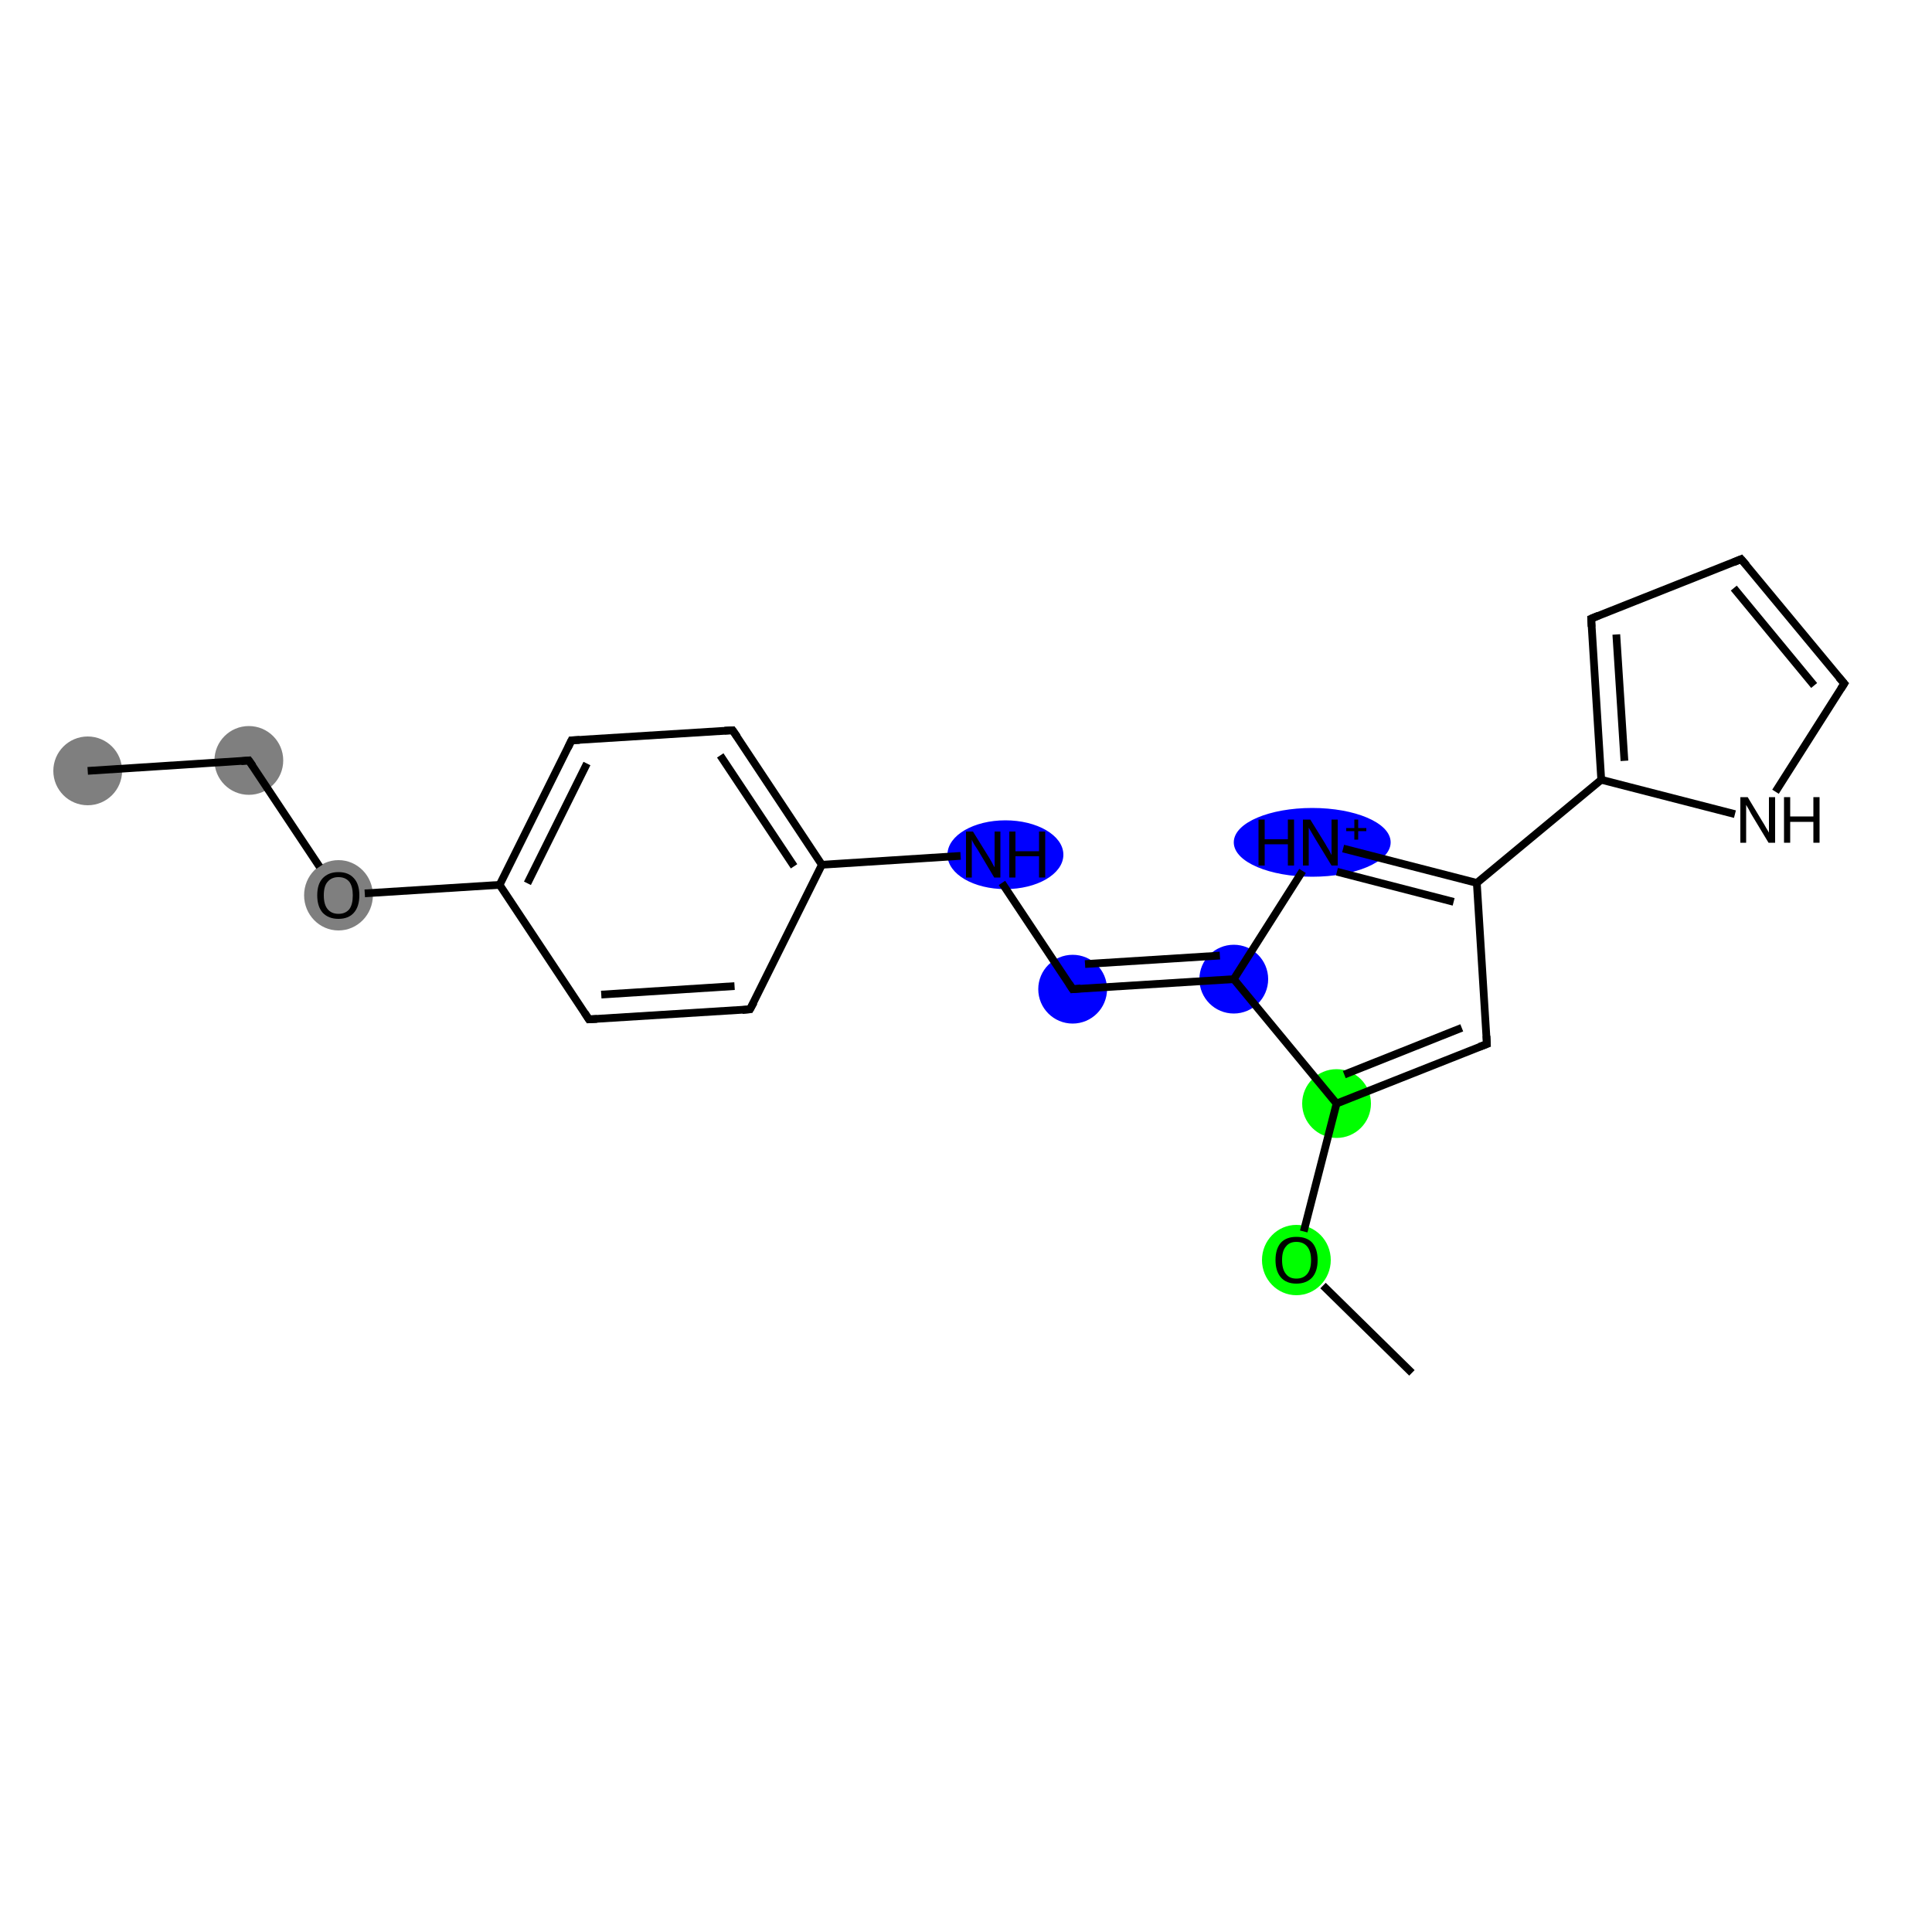 <?xml version='1.0' encoding='iso-8859-1'?>
<svg version='1.1' baseProfile='full'
              xmlns='http://www.w3.org/2000/svg'
                      xmlns:rdkit='http://www.rdkit.org/xml'
                      xmlns:xlink='http://www.w3.org/1999/xlink'
                  xml:space='preserve'
width='500px' height='500px' viewBox='0 0 500 500'>
<!-- END OF HEADER -->
<rect style='opacity:1.0;fill:#FFFFFF;stroke:none' width='500.0' height='500.0' x='0.0' y='0.0'> </rect>
<ellipse cx='22.7' cy='199.5' rx='8.4' ry='8.4' class='atom-0'  style='fill:#7F7F7F;fill-rule:evenodd;stroke:#7F7F7F;stroke-width:1.0px;stroke-linecap:butt;stroke-linejoin:miter;stroke-opacity:1' />
<ellipse cx='64.4' cy='196.8' rx='8.4' ry='8.4' class='atom-1'  style='fill:#7F7F7F;fill-rule:evenodd;stroke:#7F7F7F;stroke-width:1.0px;stroke-linecap:butt;stroke-linejoin:miter;stroke-opacity:1' />
<ellipse cx='87.6' cy='231.7' rx='8.4' ry='8.6' class='atom-2'  style='fill:#7F7F7F;fill-rule:evenodd;stroke:#7F7F7F;stroke-width:1.0px;stroke-linecap:butt;stroke-linejoin:miter;stroke-opacity:1' />
<ellipse cx='260.2' cy='221.2' rx='14.5' ry='8.4' class='atom-7'  style='fill:#0000FF;fill-rule:evenodd;stroke:#0000FF;stroke-width:1.0px;stroke-linecap:butt;stroke-linejoin:miter;stroke-opacity:1' />
<ellipse cx='277.6' cy='256.0' rx='8.4' ry='8.4' class='atom-8'  style='fill:#0000FF;fill-rule:evenodd;stroke:#0000FF;stroke-width:1.0px;stroke-linecap:butt;stroke-linejoin:miter;stroke-opacity:1' />
<ellipse cx='319.3' cy='253.4' rx='8.4' ry='8.4' class='atom-9'  style='fill:#0000FF;fill-rule:evenodd;stroke:#0000FF;stroke-width:1.0px;stroke-linecap:butt;stroke-linejoin:miter;stroke-opacity:1' />
<ellipse cx='339.6' cy='218.0' rx='19.8' ry='8.4' class='atom-10'  style='fill:#0000FF;fill-rule:evenodd;stroke:#0000FF;stroke-width:1.0px;stroke-linecap:butt;stroke-linejoin:miter;stroke-opacity:1' />
<ellipse cx='345.9' cy='285.6' rx='8.4' ry='8.4' class='atom-18'  style='fill:#00FF00;fill-rule:evenodd;stroke:#00FF00;stroke-width:1.0px;stroke-linecap:butt;stroke-linejoin:miter;stroke-opacity:1' />
<ellipse cx='335.5' cy='326.1' rx='8.4' ry='8.6' class='atom-19'  style='fill:#00FF00;fill-rule:evenodd;stroke:#00FF00;stroke-width:1.0px;stroke-linecap:butt;stroke-linejoin:miter;stroke-opacity:1' />
<path class='bond-0 atom-0 atom-1' d='M 22.7,199.5 L 64.4,196.8' style='fill:none;fill-rule:evenodd;stroke:#000000;stroke-width:2.0px;stroke-linecap:butt;stroke-linejoin:miter;stroke-opacity:1' />
<path class='bond-1 atom-1 atom-2' d='M 64.4,196.8 L 82.7,224.3' style='fill:none;fill-rule:evenodd;stroke:#000000;stroke-width:2.0px;stroke-linecap:butt;stroke-linejoin:miter;stroke-opacity:1' />
<path class='bond-2 atom-2 atom-3' d='M 94.4,231.2 L 129.3,229.0' style='fill:none;fill-rule:evenodd;stroke:#000000;stroke-width:2.0px;stroke-linecap:butt;stroke-linejoin:miter;stroke-opacity:1' />
<path class='bond-3 atom-3 atom-4' d='M 129.3,229.0 L 147.9,191.6' style='fill:none;fill-rule:evenodd;stroke:#000000;stroke-width:2.0px;stroke-linecap:butt;stroke-linejoin:miter;stroke-opacity:1' />
<path class='bond-3 atom-3 atom-4' d='M 136.5,228.6 L 151.9,197.6' style='fill:none;fill-rule:evenodd;stroke:#000000;stroke-width:2.0px;stroke-linecap:butt;stroke-linejoin:miter;stroke-opacity:1' />
<path class='bond-4 atom-4 atom-5' d='M 147.9,191.6 L 189.6,189.0' style='fill:none;fill-rule:evenodd;stroke:#000000;stroke-width:2.0px;stroke-linecap:butt;stroke-linejoin:miter;stroke-opacity:1' />
<path class='bond-5 atom-5 atom-6' d='M 189.6,189.0 L 212.7,223.8' style='fill:none;fill-rule:evenodd;stroke:#000000;stroke-width:2.0px;stroke-linecap:butt;stroke-linejoin:miter;stroke-opacity:1' />
<path class='bond-5 atom-5 atom-6' d='M 186.4,195.5 L 205.5,224.2' style='fill:none;fill-rule:evenodd;stroke:#000000;stroke-width:2.0px;stroke-linecap:butt;stroke-linejoin:miter;stroke-opacity:1' />
<path class='bond-6 atom-6 atom-7' d='M 212.7,223.8 L 248.6,221.5' style='fill:none;fill-rule:evenodd;stroke:#000000;stroke-width:2.0px;stroke-linecap:butt;stroke-linejoin:miter;stroke-opacity:1' />
<path class='bond-7 atom-7 atom-8' d='M 259.3,228.5 L 277.6,256.0' style='fill:none;fill-rule:evenodd;stroke:#000000;stroke-width:2.0px;stroke-linecap:butt;stroke-linejoin:miter;stroke-opacity:1' />
<path class='bond-8 atom-8 atom-9' d='M 277.6,256.0 L 319.3,253.4' style='fill:none;fill-rule:evenodd;stroke:#000000;stroke-width:2.0px;stroke-linecap:butt;stroke-linejoin:miter;stroke-opacity:1' />
<path class='bond-8 atom-8 atom-9' d='M 280.8,249.5 L 315.7,247.3' style='fill:none;fill-rule:evenodd;stroke:#000000;stroke-width:2.0px;stroke-linecap:butt;stroke-linejoin:miter;stroke-opacity:1' />
<path class='bond-9 atom-9 atom-10' d='M 319.3,253.4 L 337.1,225.4' style='fill:none;fill-rule:evenodd;stroke:#000000;stroke-width:2.0px;stroke-linecap:butt;stroke-linejoin:miter;stroke-opacity:1' />
<path class='bond-10 atom-10 atom-11' d='M 347.6,219.6 L 382.2,228.5' style='fill:none;fill-rule:evenodd;stroke:#000000;stroke-width:2.0px;stroke-linecap:butt;stroke-linejoin:miter;stroke-opacity:1' />
<path class='bond-10 atom-10 atom-11' d='M 346.0,225.6 L 376.2,233.4' style='fill:none;fill-rule:evenodd;stroke:#000000;stroke-width:2.0px;stroke-linecap:butt;stroke-linejoin:miter;stroke-opacity:1' />
<path class='bond-11 atom-11 atom-12' d='M 382.2,228.5 L 414.4,201.8' style='fill:none;fill-rule:evenodd;stroke:#000000;stroke-width:2.0px;stroke-linecap:butt;stroke-linejoin:miter;stroke-opacity:1' />
<path class='bond-12 atom-12 atom-13' d='M 414.4,201.8 L 411.8,160.1' style='fill:none;fill-rule:evenodd;stroke:#000000;stroke-width:2.0px;stroke-linecap:butt;stroke-linejoin:miter;stroke-opacity:1' />
<path class='bond-12 atom-12 atom-13' d='M 420.4,196.9 L 418.3,164.2' style='fill:none;fill-rule:evenodd;stroke:#000000;stroke-width:2.0px;stroke-linecap:butt;stroke-linejoin:miter;stroke-opacity:1' />
<path class='bond-13 atom-13 atom-14' d='M 411.8,160.1 L 450.6,144.7' style='fill:none;fill-rule:evenodd;stroke:#000000;stroke-width:2.0px;stroke-linecap:butt;stroke-linejoin:miter;stroke-opacity:1' />
<path class='bond-14 atom-14 atom-15' d='M 450.6,144.7 L 477.3,176.9' style='fill:none;fill-rule:evenodd;stroke:#000000;stroke-width:2.0px;stroke-linecap:butt;stroke-linejoin:miter;stroke-opacity:1' />
<path class='bond-14 atom-14 atom-15' d='M 448.7,152.2 L 469.5,177.4' style='fill:none;fill-rule:evenodd;stroke:#000000;stroke-width:2.0px;stroke-linecap:butt;stroke-linejoin:miter;stroke-opacity:1' />
<path class='bond-15 atom-15 atom-16' d='M 477.3,176.9 L 459.5,204.9' style='fill:none;fill-rule:evenodd;stroke:#000000;stroke-width:2.0px;stroke-linecap:butt;stroke-linejoin:miter;stroke-opacity:1' />
<path class='bond-16 atom-11 atom-17' d='M 382.2,228.5 L 384.8,270.2' style='fill:none;fill-rule:evenodd;stroke:#000000;stroke-width:2.0px;stroke-linecap:butt;stroke-linejoin:miter;stroke-opacity:1' />
<path class='bond-17 atom-17 atom-18' d='M 384.8,270.2 L 345.9,285.6' style='fill:none;fill-rule:evenodd;stroke:#000000;stroke-width:2.0px;stroke-linecap:butt;stroke-linejoin:miter;stroke-opacity:1' />
<path class='bond-17 atom-17 atom-18' d='M 378.3,266.0 L 347.9,278.1' style='fill:none;fill-rule:evenodd;stroke:#000000;stroke-width:2.0px;stroke-linecap:butt;stroke-linejoin:miter;stroke-opacity:1' />
<path class='bond-18 atom-18 atom-19' d='M 345.9,285.6 L 337.4,318.7' style='fill:none;fill-rule:evenodd;stroke:#000000;stroke-width:2.0px;stroke-linecap:butt;stroke-linejoin:miter;stroke-opacity:1' />
<path class='bond-19 atom-19 atom-20' d='M 342.4,332.7 L 365.4,355.3' style='fill:none;fill-rule:evenodd;stroke:#000000;stroke-width:2.0px;stroke-linecap:butt;stroke-linejoin:miter;stroke-opacity:1' />
<path class='bond-20 atom-6 atom-21' d='M 212.7,223.8 L 194.1,261.2' style='fill:none;fill-rule:evenodd;stroke:#000000;stroke-width:2.0px;stroke-linecap:butt;stroke-linejoin:miter;stroke-opacity:1' />
<path class='bond-21 atom-21 atom-22' d='M 194.1,261.2 L 152.4,263.8' style='fill:none;fill-rule:evenodd;stroke:#000000;stroke-width:2.0px;stroke-linecap:butt;stroke-linejoin:miter;stroke-opacity:1' />
<path class='bond-21 atom-21 atom-22' d='M 190.1,255.2 L 155.6,257.4' style='fill:none;fill-rule:evenodd;stroke:#000000;stroke-width:2.0px;stroke-linecap:butt;stroke-linejoin:miter;stroke-opacity:1' />
<path class='bond-22 atom-22 atom-3' d='M 152.4,263.8 L 129.3,229.0' style='fill:none;fill-rule:evenodd;stroke:#000000;stroke-width:2.0px;stroke-linecap:butt;stroke-linejoin:miter;stroke-opacity:1' />
<path class='bond-23 atom-18 atom-9' d='M 345.9,285.6 L 319.3,253.4' style='fill:none;fill-rule:evenodd;stroke:#000000;stroke-width:2.0px;stroke-linecap:butt;stroke-linejoin:miter;stroke-opacity:1' />
<path class='bond-24 atom-16 atom-12' d='M 449.0,210.7 L 414.4,201.8' style='fill:none;fill-rule:evenodd;stroke:#000000;stroke-width:2.0px;stroke-linecap:butt;stroke-linejoin:miter;stroke-opacity:1' />
<path d='M 62.4,197.0 L 64.4,196.8 L 65.4,198.2' style='fill:none;stroke:#000000;stroke-width:2.0px;stroke-linecap:butt;stroke-linejoin:miter;stroke-opacity:1;' />
<path d='M 147.0,193.5 L 147.9,191.6 L 150.0,191.5' style='fill:none;stroke:#000000;stroke-width:2.0px;stroke-linecap:butt;stroke-linejoin:miter;stroke-opacity:1;' />
<path d='M 187.5,189.1 L 189.6,189.0 L 190.8,190.7' style='fill:none;stroke:#000000;stroke-width:2.0px;stroke-linecap:butt;stroke-linejoin:miter;stroke-opacity:1;' />
<path d='M 276.7,254.6 L 277.6,256.0 L 279.7,255.8' style='fill:none;stroke:#000000;stroke-width:2.0px;stroke-linecap:butt;stroke-linejoin:miter;stroke-opacity:1;' />
<path d='M 411.9,162.2 L 411.8,160.1 L 413.7,159.3' style='fill:none;stroke:#000000;stroke-width:2.0px;stroke-linecap:butt;stroke-linejoin:miter;stroke-opacity:1;' />
<path d='M 448.7,145.5 L 450.6,144.7 L 452.0,146.3' style='fill:none;stroke:#000000;stroke-width:2.0px;stroke-linecap:butt;stroke-linejoin:miter;stroke-opacity:1;' />
<path d='M 475.9,175.3 L 477.3,176.9 L 476.4,178.3' style='fill:none;stroke:#000000;stroke-width:2.0px;stroke-linecap:butt;stroke-linejoin:miter;stroke-opacity:1;' />
<path d='M 384.7,268.1 L 384.8,270.2 L 382.9,270.9' style='fill:none;stroke:#000000;stroke-width:2.0px;stroke-linecap:butt;stroke-linejoin:miter;stroke-opacity:1;' />
<path d='M 195.1,259.4 L 194.1,261.2 L 192.1,261.4' style='fill:none;stroke:#000000;stroke-width:2.0px;stroke-linecap:butt;stroke-linejoin:miter;stroke-opacity:1;' />
<path d='M 154.5,263.7 L 152.4,263.8 L 151.3,262.1' style='fill:none;stroke:#000000;stroke-width:2.0px;stroke-linecap:butt;stroke-linejoin:miter;stroke-opacity:1;' />
<path class='atom-2' d='M 82.1 231.7
Q 82.1 228.8, 83.5 227.3
Q 85.0 225.7, 87.6 225.7
Q 90.2 225.7, 91.6 227.3
Q 93.0 228.8, 93.0 231.7
Q 93.0 234.6, 91.6 236.2
Q 90.2 237.8, 87.6 237.8
Q 85.0 237.8, 83.5 236.2
Q 82.1 234.6, 82.1 231.7
M 87.6 236.5
Q 89.4 236.5, 90.4 235.3
Q 91.3 234.1, 91.3 231.7
Q 91.3 229.4, 90.4 228.2
Q 89.4 227.0, 87.6 227.0
Q 85.8 227.0, 84.8 228.2
Q 83.8 229.3, 83.8 231.7
Q 83.8 234.1, 84.8 235.3
Q 85.8 236.5, 87.6 236.5
' fill='#000000'/>
<path class='atom-7' d='M 251.8 215.2
L 255.7 221.5
Q 256.1 222.1, 256.7 223.2
Q 257.3 224.4, 257.4 224.4
L 257.4 215.2
L 258.9 215.2
L 258.9 227.1
L 257.3 227.1
L 253.2 220.2
Q 252.7 219.4, 252.1 218.5
Q 251.6 217.6, 251.5 217.3
L 251.5 227.1
L 250.0 227.1
L 250.0 215.2
L 251.8 215.2
' fill='#000000'/>
<path class='atom-7' d='M 261.2 215.2
L 262.8 215.2
L 262.8 220.3
L 268.9 220.3
L 268.9 215.2
L 270.5 215.2
L 270.5 227.1
L 268.9 227.1
L 268.9 221.6
L 262.8 221.6
L 262.8 227.1
L 261.2 227.1
L 261.2 215.2
' fill='#000000'/>
<path class='atom-10' d='M 325.7 212.1
L 327.3 212.1
L 327.3 217.2
L 333.3 217.2
L 333.3 212.1
L 334.9 212.1
L 334.9 224.0
L 333.3 224.0
L 333.3 218.5
L 327.3 218.5
L 327.3 224.0
L 325.7 224.0
L 325.7 212.1
' fill='#000000'/>
<path class='atom-10' d='M 339.1 212.1
L 343.0 218.4
Q 343.3 219.0, 344.0 220.1
Q 344.6 221.3, 344.6 221.3
L 344.6 212.1
L 346.2 212.1
L 346.2 224.0
L 344.6 224.0
L 340.4 217.1
Q 339.9 216.3, 339.4 215.4
Q 338.9 214.5, 338.7 214.2
L 338.7 224.0
L 337.2 224.0
L 337.2 212.1
L 339.1 212.1
' fill='#000000'/>
<path class='atom-10' d='M 348.4 214.3
L 350.5 214.3
L 350.5 212.1
L 351.5 212.1
L 351.5 214.3
L 353.6 214.3
L 353.6 215.1
L 351.5 215.1
L 351.5 217.3
L 350.5 217.3
L 350.5 215.1
L 348.4 215.1
L 348.4 214.3
' fill='#000000'/>
<path class='atom-16' d='M 452.3 206.3
L 456.1 212.6
Q 456.5 213.2, 457.1 214.3
Q 457.8 215.4, 457.8 215.5
L 457.8 206.3
L 459.4 206.3
L 459.4 218.1
L 457.7 218.1
L 453.6 211.3
Q 453.1 210.5, 452.6 209.5
Q 452.1 208.6, 451.9 208.3
L 451.9 218.1
L 450.4 218.1
L 450.4 206.3
L 452.3 206.3
' fill='#000000'/>
<path class='atom-16' d='M 461.7 206.3
L 463.3 206.3
L 463.3 211.3
L 469.3 211.3
L 469.3 206.3
L 470.9 206.3
L 470.9 218.1
L 469.3 218.1
L 469.3 212.7
L 463.3 212.7
L 463.3 218.1
L 461.7 218.1
L 461.7 206.3
' fill='#000000'/>
<path class='atom-19' d='M 330.1 326.1
Q 330.1 323.2, 331.5 321.6
Q 332.9 320.1, 335.5 320.1
Q 338.2 320.1, 339.6 321.6
Q 341.0 323.2, 341.0 326.1
Q 341.0 329.0, 339.6 330.6
Q 338.1 332.2, 335.5 332.2
Q 332.9 332.2, 331.5 330.6
Q 330.1 329.0, 330.1 326.1
M 335.5 330.9
Q 337.3 330.9, 338.3 329.7
Q 339.3 328.5, 339.3 326.1
Q 339.3 323.8, 338.3 322.6
Q 337.3 321.4, 335.5 321.4
Q 333.7 321.4, 332.8 322.6
Q 331.8 323.7, 331.8 326.1
Q 331.8 328.5, 332.8 329.7
Q 333.7 330.9, 335.5 330.9
' fill='#000000'/>
</svg>
